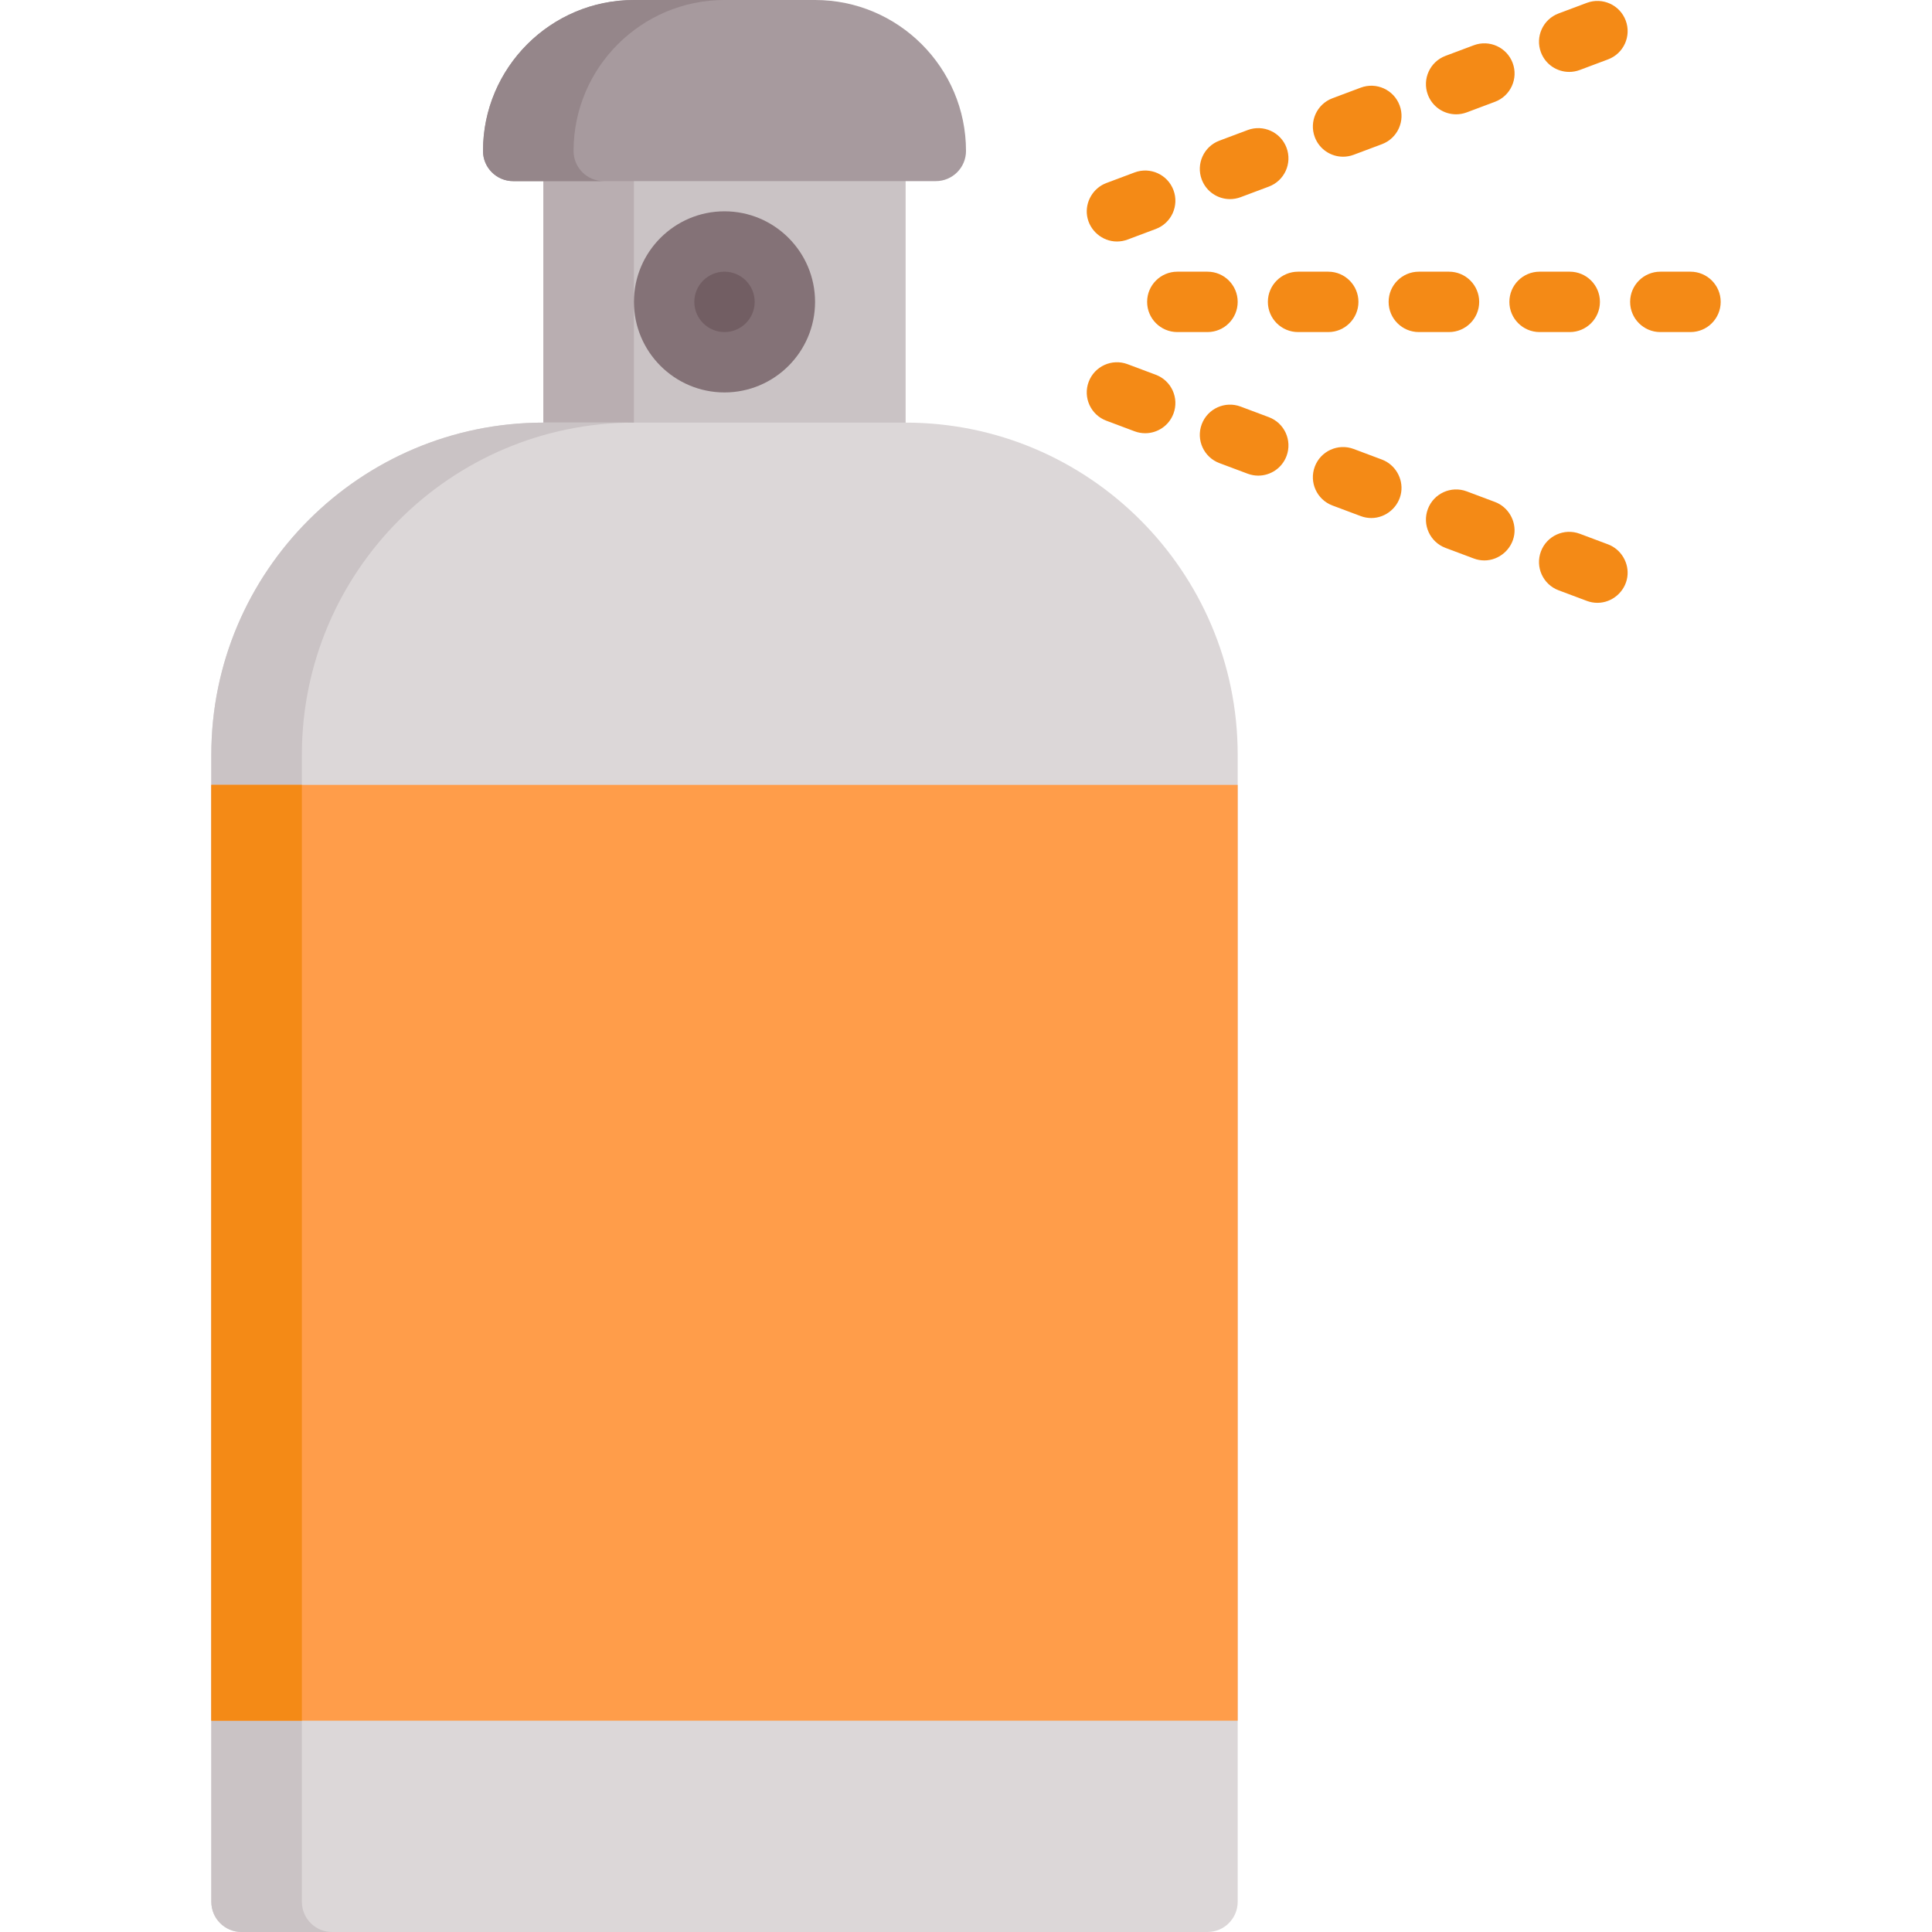 <?xml version="1.0" encoding="iso-8859-1"?>
<!-- Generator: Adobe Illustrator 19.0.0, SVG Export Plug-In . SVG Version: 6.00 Build 0)  -->
<svg version="1.1" id="Capa_1" xmlns="http://www.w3.org/2000/svg" xmlns:xlink="http://www.w3.org/1999/xlink" x="0px" y="0px"
	 viewBox="0 0 512 512" style="enable-background:new 0 0 512 512;" xml:space="preserve">
<path style="fill:#CAC3C5;" d="M232,32h-80c-4.418,0-8,3.582-8,8v80c0,4.418,3.582,8,8,8h80c4.418,0,8-3.582,8-8V40
	C240,35.582,236.418,32,232,32z"/>
<path style="fill:#B9AEB1;" d="M168,120V40c0-4.418,3.582-8,8-8h-24c-4.418,0-8,3.582-8,8v80c0,4.418,3.582,8,8,8h24
	C171.582,128,168,124.418,168,120z"/>
<path style="fill:#847277;" d="M192,56c-13.234,0-24,10.766-24,24s10.766,24,24,24s24-10.766,24-24S205.234,56,192,56z"/>
<path style="fill:#725E63;" d="M192,72c-4.411,0-8,3.589-8,8s3.589,8,8,8s8-3.589,8-8S196.411,72,192,72z"/>
<path style="fill:#A79A9E;" d="M216,0h-48c-22.056,0-40,17.944-40,40c0,4.418,3.582,8,8,8h112c4.418,0,8-3.582,8-8
	C256,17.944,238.056,0,216,0z"/>
<path style="fill:#95868A;" d="M152,40c0-22.056,17.944-40,40-40h-24c-22.056,0-40,17.944-40,40c0,4.418,3.582,8,8,8h24
	C155.582,48,152,44.418,152,40z"/>
<path style="fill:#DCD7D8;" d="M240,112h-96c-48.523,0-88,39.477-88,88v304c0,4.418,3.582,8,8,8h256c4.418,0,8-3.582,8-8V200
	C328,151.477,288.523,112,240,112z"/>
<path style="fill:#CAC3C5;" d="M80,504V200c0-48.523,39.477-88,88-88h-24c-48.523,0-88,39.477-88,88v304c0,4.418,3.582,8,8,8h24
	C83.582,512,80,508.418,80,504z"/>
<rect x="56" y="208" style="fill:#FF9D4A;" width="272" height="248"/>
<g>
	<rect x="56" y="208" style="fill:#F48A16;" width="24" height="248"/>
	<path style="fill:#F48A16;" d="M448,88h-8c-4.418,0-8-3.582-8-8s3.582-8,8-8h8c4.418,0,8,3.582,8,8S452.418,88,448,88z M416,88h-8
		c-4.418,0-8-3.582-8-8s3.582-8,8-8h8c4.418,0,8,3.582,8,8S420.418,88,416,88z M384,88h-8c-4.418,0-8-3.582-8-8s3.582-8,8-8h8
		c4.418,0,8,3.582,8,8S388.418,88,384,88z M352,88h-8c-4.418,0-8-3.582-8-8s3.582-8,8-8h8c4.418,0,8,3.582,8,8S356.418,88,352,88z
		 M320,88h-8c-4.418,0-8-3.582-8-8s3.582-8,8-8h8c4.418,0,8,3.582,8,8S324.418,88,320,88z"/>
	<path style="fill:#F48A16;" d="M423.34,159.755c-0.934,0-1.883-0.164-2.809-0.511l-7.49-2.809c-4.137-1.552-6.232-6.163-4.681-10.3
		c1.552-4.137,6.163-6.232,10.3-4.682l7.49,2.809c3.497,1.312,5.669,5.005,5.1,8.7C430.657,156.819,427.244,159.755,423.34,159.755z
		 M393.377,148.519c-0.934,0-1.883-0.164-2.808-0.511l-7.49-2.809c-4.137-1.551-6.233-6.163-4.682-10.299
		c1.551-4.138,6.164-6.233,10.299-4.682l7.49,2.809c3.497,1.312,5.669,5.004,5.101,8.699
		C400.694,145.582,397.281,148.519,393.377,148.519z M363.415,137.283c-0.934,0-1.883-0.164-2.808-0.511l-7.491-2.809
		c-4.138-1.551-6.233-6.163-4.682-10.3s6.166-6.231,10.299-4.682l7.491,2.809c3.498,1.311,5.67,5.004,5.101,8.7
		C370.732,134.347,367.319,137.283,363.415,137.283z M333.452,126.047c-0.934,0-1.883-0.164-2.809-0.511l-7.49-2.809
		c-4.137-1.552-6.232-6.163-4.681-10.3s6.164-6.232,10.3-4.682l7.49,2.809c4.137,1.552,6.232,6.163,4.681,10.3
		C339.739,124.065,336.69,126.047,333.452,126.047z M303.489,114.811c-0.934,0-1.883-0.164-2.809-0.511l-7.49-2.809
		c-4.137-1.552-6.232-6.163-4.681-10.3c1.552-4.137,6.164-6.231,10.3-4.682l7.49,2.809c4.137,1.552,6.232,6.163,4.681,10.3
		C309.776,112.83,306.728,114.811,303.489,114.811z"/>
	<path style="fill:#F48A16;" d="M296.001,64.002c-3.904,0-7.317-2.936-7.911-6.793c-0.569-3.695,1.603-7.388,5.1-8.7l7.49-2.809
		c4.137-1.55,8.748,0.544,10.3,4.682c1.552,4.137-0.544,8.748-4.681,10.3l-7.49,2.809C297.884,63.837,296.935,64.002,296.001,64.002
		z M325.964,52.766c-3.238,0-6.287-1.981-7.491-5.193c-1.552-4.137,0.544-8.748,4.681-10.3l7.49-2.809
		c4.137-1.549,8.749,0.544,10.3,4.682c1.552,4.137-0.544,8.748-4.681,10.3l-7.49,2.809
		C327.847,52.602,326.897,52.766,325.964,52.766z M355.926,41.53c-3.239,0-6.287-1.981-7.491-5.193
		c-1.552-4.137,0.544-8.749,4.682-10.3l7.491-2.809c4.133-1.551,8.748,0.544,10.299,4.682c1.552,4.137-0.544,8.749-4.682,10.3
		l-7.491,2.809C357.809,41.366,356.859,41.53,355.926,41.53z M385.889,30.294c-3.239,0-6.287-1.981-7.491-5.193
		c-1.552-4.137,0.545-8.748,4.682-10.299l7.49-2.809c4.132-1.55,8.747,0.544,10.299,4.682c1.552,4.137-0.545,8.748-4.682,10.299
		l-7.49,2.809C387.771,30.129,386.822,30.294,385.889,30.294z M415.852,19.058c-3.238,0-6.287-1.981-7.491-5.193
		c-1.552-4.137,0.544-8.748,4.681-10.3l7.49-2.809c4.139-1.549,8.749,0.544,10.3,4.682c1.552,4.137-0.544,8.748-4.681,10.3
		l-7.49,2.809C417.734,18.894,416.785,19.058,415.852,19.058z"/>
</g>
<g>
</g>
<g>
</g>
<g>
</g>
<g>
</g>
<g>
</g>
<g>
</g>
<g>
</g>
<g>
</g>
<g>
</g>
<g>
</g>
<g>
</g>
<g>
</g>
<g>
</g>
<g>
</g>
<g>
</g>
</svg>
